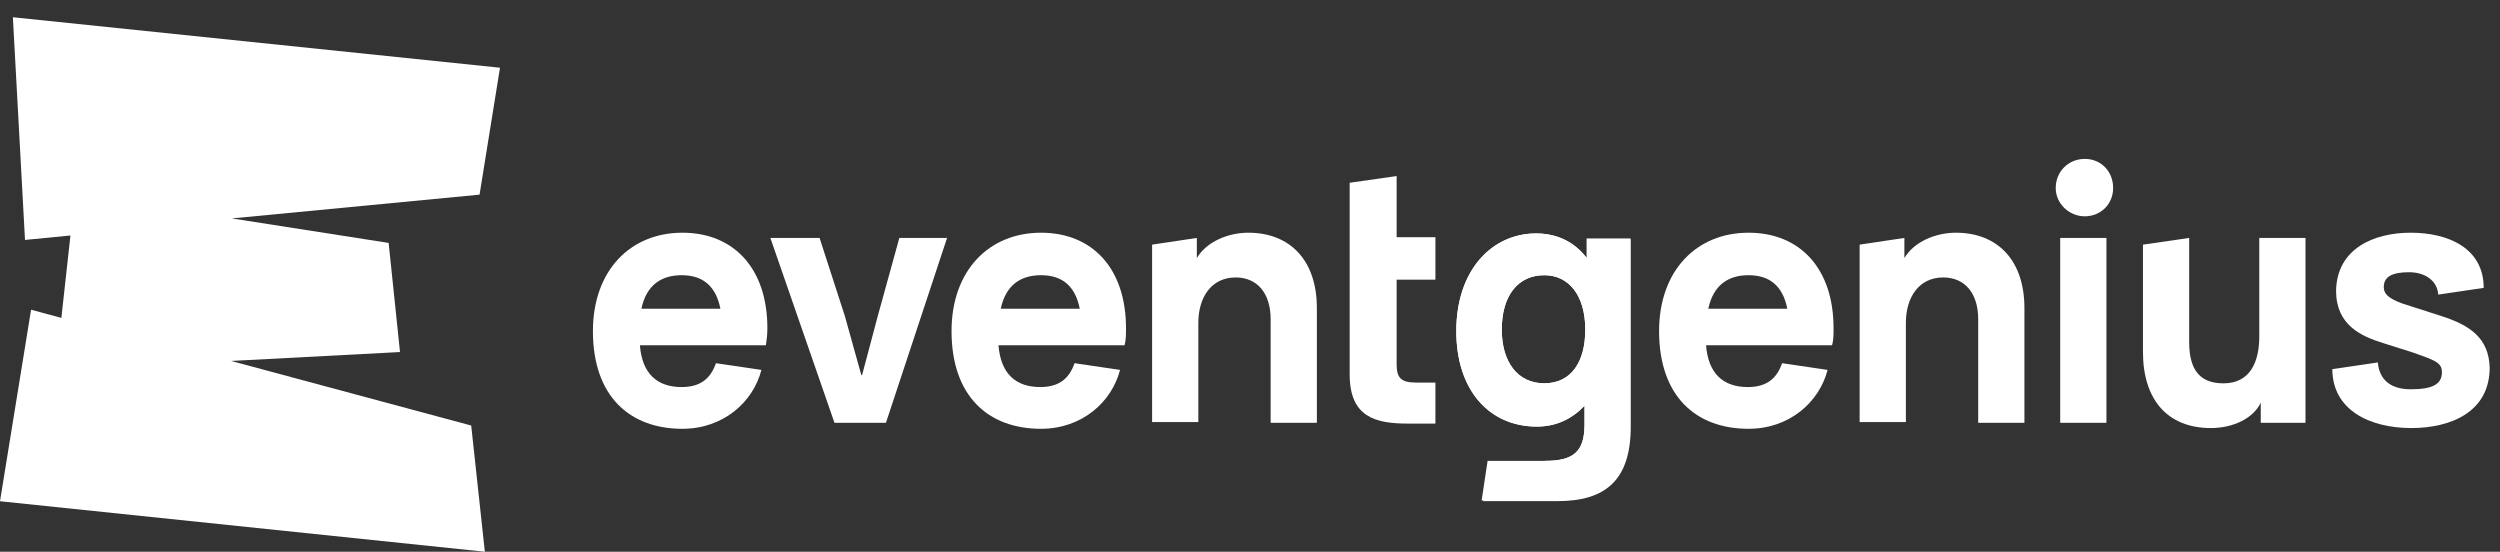 <svg width="145" height="32" viewBox="0 0 145 32" fill="none" xmlns="http://www.w3.org/2000/svg">
<rect x="0" y="0" width="145" height="32" fill="#333333" stroke="none"/>
<path fill-rule="evenodd" clip-rule="evenodd" d="M0.747 1L1.45 13.917L4.086 13.658L3.559 18.438L1.802 17.964L0 29.072L28.121 32L27.33 24.681L13.402 20.935L23.2 20.418L22.541 14.089L13.445 12.668L27.814 11.29L29 3.928L0.747 1Z" fill="white"/>
<path fill-rule="evenodd" clip-rule="evenodd" d="M44.681 13.8H47.535L49.005 18.341L49.957 21.757H50L50.908 18.341L52.162 13.8H54.93L51.384 24.524H48.4L44.681 13.8Z" fill="white"/>
<path fill-rule="evenodd" clip-rule="evenodd" d="M89.611 26.73C91.254 26.73 91.903 26.211 91.903 24.611V23.53C91.211 24.265 90.303 24.741 89.135 24.741C86.368 24.741 84.465 22.622 84.465 19.205C84.465 15.659 86.54 13.54 89.092 13.54C90.346 13.54 91.341 14.059 92.032 14.968V13.843H94.584V24.741C94.584 27.811 93.157 29.065 90.346 29.065H85.978M91.946 19.119C91.946 17.13 90.995 15.962 89.567 15.962C88.054 15.962 87.103 17.13 87.103 19.119C87.103 20.978 88.011 22.232 89.567 22.232C91.168 22.232 91.946 20.978 91.946 19.119Z" fill="white"/>
<path fill-rule="evenodd" clip-rule="evenodd" d="M119.232 10.903C119.232 9.951 119.968 9.216 120.919 9.216C121.87 9.216 122.562 9.951 122.562 10.903C122.562 11.854 121.827 12.546 120.919 12.546C120.011 12.546 119.232 11.811 119.232 10.903ZM119.492 13.8H122.173V24.524H119.492V13.8Z" fill="white"/>
<path fill-rule="evenodd" clip-rule="evenodd" d="M124.292 20.416V14.189L126.973 13.8V19.854C126.973 21.584 127.708 22.233 128.962 22.233C130.519 22.233 131.038 20.978 131.038 19.508V13.8H133.719V24.524H131.124V23.357C130.692 24.265 129.524 24.827 128.227 24.827C125.719 24.827 124.292 23.184 124.292 20.416Z" fill="white"/>
<path fill-rule="evenodd" clip-rule="evenodd" d="M83.254 16.222V13.757H81.005V10.211L78.281 10.6V21.713C78.281 24.178 79.751 24.568 81.654 24.568H83.254V22.189H82.13C81.222 22.189 81.005 21.887 81.005 21.108V16.222H83.254Z" fill="white"/>
<path fill-rule="evenodd" clip-rule="evenodd" d="M44.508 19.032C44.508 15.573 42.562 13.497 39.578 13.497C36.551 13.497 34.389 15.703 34.389 19.205C34.389 22.968 36.508 24.87 39.578 24.87C41.957 24.87 43.687 23.314 44.162 21.454L41.524 21.065C41.222 21.93 40.659 22.449 39.535 22.449C38.108 22.449 37.243 21.67 37.114 20.027H44.422C44.465 19.724 44.508 19.422 44.508 19.032ZM37.2 17.908C37.503 16.481 38.411 15.962 39.535 15.962C40.789 15.962 41.524 16.611 41.784 17.908H37.2Z" fill="white"/>
<path fill-rule="evenodd" clip-rule="evenodd" d="M65.308 19.032C65.308 15.573 63.362 13.497 60.378 13.497C57.351 13.497 55.189 15.703 55.189 19.205C55.189 22.968 57.308 24.87 60.378 24.87C62.757 24.87 64.487 23.314 64.962 21.454L62.324 21.065C62.022 21.93 61.459 22.449 60.335 22.449C58.908 22.449 58.043 21.67 57.913 20.027H65.222C65.308 19.724 65.308 19.422 65.308 19.032ZM58.043 17.908C58.346 16.481 59.254 15.962 60.378 15.962C61.633 15.962 62.368 16.611 62.627 17.908H58.043Z" fill="white"/>
<path fill-rule="evenodd" clip-rule="evenodd" d="M106.346 19.032C106.346 15.573 104.4 13.497 101.416 13.497C98.389 13.497 96.227 15.703 96.227 19.205C96.227 22.968 98.346 24.87 101.416 24.87C103.795 24.87 105.524 23.314 106 21.454L103.362 21.065C103.059 21.93 102.497 22.449 101.373 22.449C99.946 22.449 99.081 21.67 98.951 20.027H106.259C106.346 19.724 106.346 19.422 106.346 19.032ZM99.081 17.908C99.384 16.481 100.292 15.962 101.416 15.962C102.67 15.962 103.405 16.611 103.665 17.908H99.081Z" fill="white"/>
<path fill-rule="evenodd" clip-rule="evenodd" d="M141.632 18.341L139.34 17.605C138.519 17.303 138.259 17.043 138.259 16.654C138.259 16.049 138.735 15.789 139.73 15.789C140.681 15.789 141.373 16.308 141.416 17.087L144.054 16.697C144.054 14.405 142.022 13.497 139.816 13.497C137.697 13.497 135.535 14.405 135.492 16.87C135.492 18.86 136.962 19.508 138.216 19.897L139.989 20.459C141.2 20.892 141.632 21.022 141.632 21.584C141.632 22.276 141.113 22.578 139.816 22.578C138.649 22.578 138 22.016 137.913 21.022L135.276 21.411C135.276 23.746 137.395 24.827 139.859 24.827C142.108 24.827 144.4 23.919 144.4 21.324C144.357 19.595 143.232 18.86 141.632 18.341Z" fill="white"/>
<path fill-rule="evenodd" clip-rule="evenodd" d="M66.822 14.189L69.416 13.8V14.968C69.978 14.016 71.233 13.497 72.4 13.497C74.822 13.497 76.378 15.097 76.378 17.865V24.524H73.697V18.514C73.697 17 72.919 16.092 71.665 16.092C70.281 16.092 69.503 17.216 69.503 18.73V24.481H66.822V14.189H66.822Z" fill="white"/>
<path fill-rule="evenodd" clip-rule="evenodd" d="M107.859 14.189L110.454 13.8V14.968C111.016 14.016 112.27 13.497 113.438 13.497C115.859 13.497 117.416 15.097 117.416 17.865V24.524H114.735V18.514C114.735 17 113.957 16.092 112.703 16.092C111.319 16.092 110.541 17.216 110.541 18.73V24.481H107.859V14.189Z" fill="white"/>
<path fill-rule="evenodd" clip-rule="evenodd" d="M94.54 13.8V24.697C94.54 27.768 93.114 29.022 90.303 29.022H85.935L86.281 26.73H89.611C91.254 26.73 91.903 26.211 91.903 24.611V23.53C91.211 24.265 90.303 24.741 89.135 24.741C86.368 24.741 84.465 22.622 84.465 19.205C84.465 15.659 86.54 13.54 89.092 13.54C90.346 13.54 91.341 14.059 92.032 14.968V13.843H94.54V13.8ZM91.946 19.119C91.946 17.13 90.995 15.962 89.567 15.962C88.054 15.962 87.103 17.13 87.103 19.119C87.103 20.978 88.011 22.232 89.567 22.232C91.124 22.232 91.946 20.978 91.946 19.119Z" fill="white"/>
</svg>
